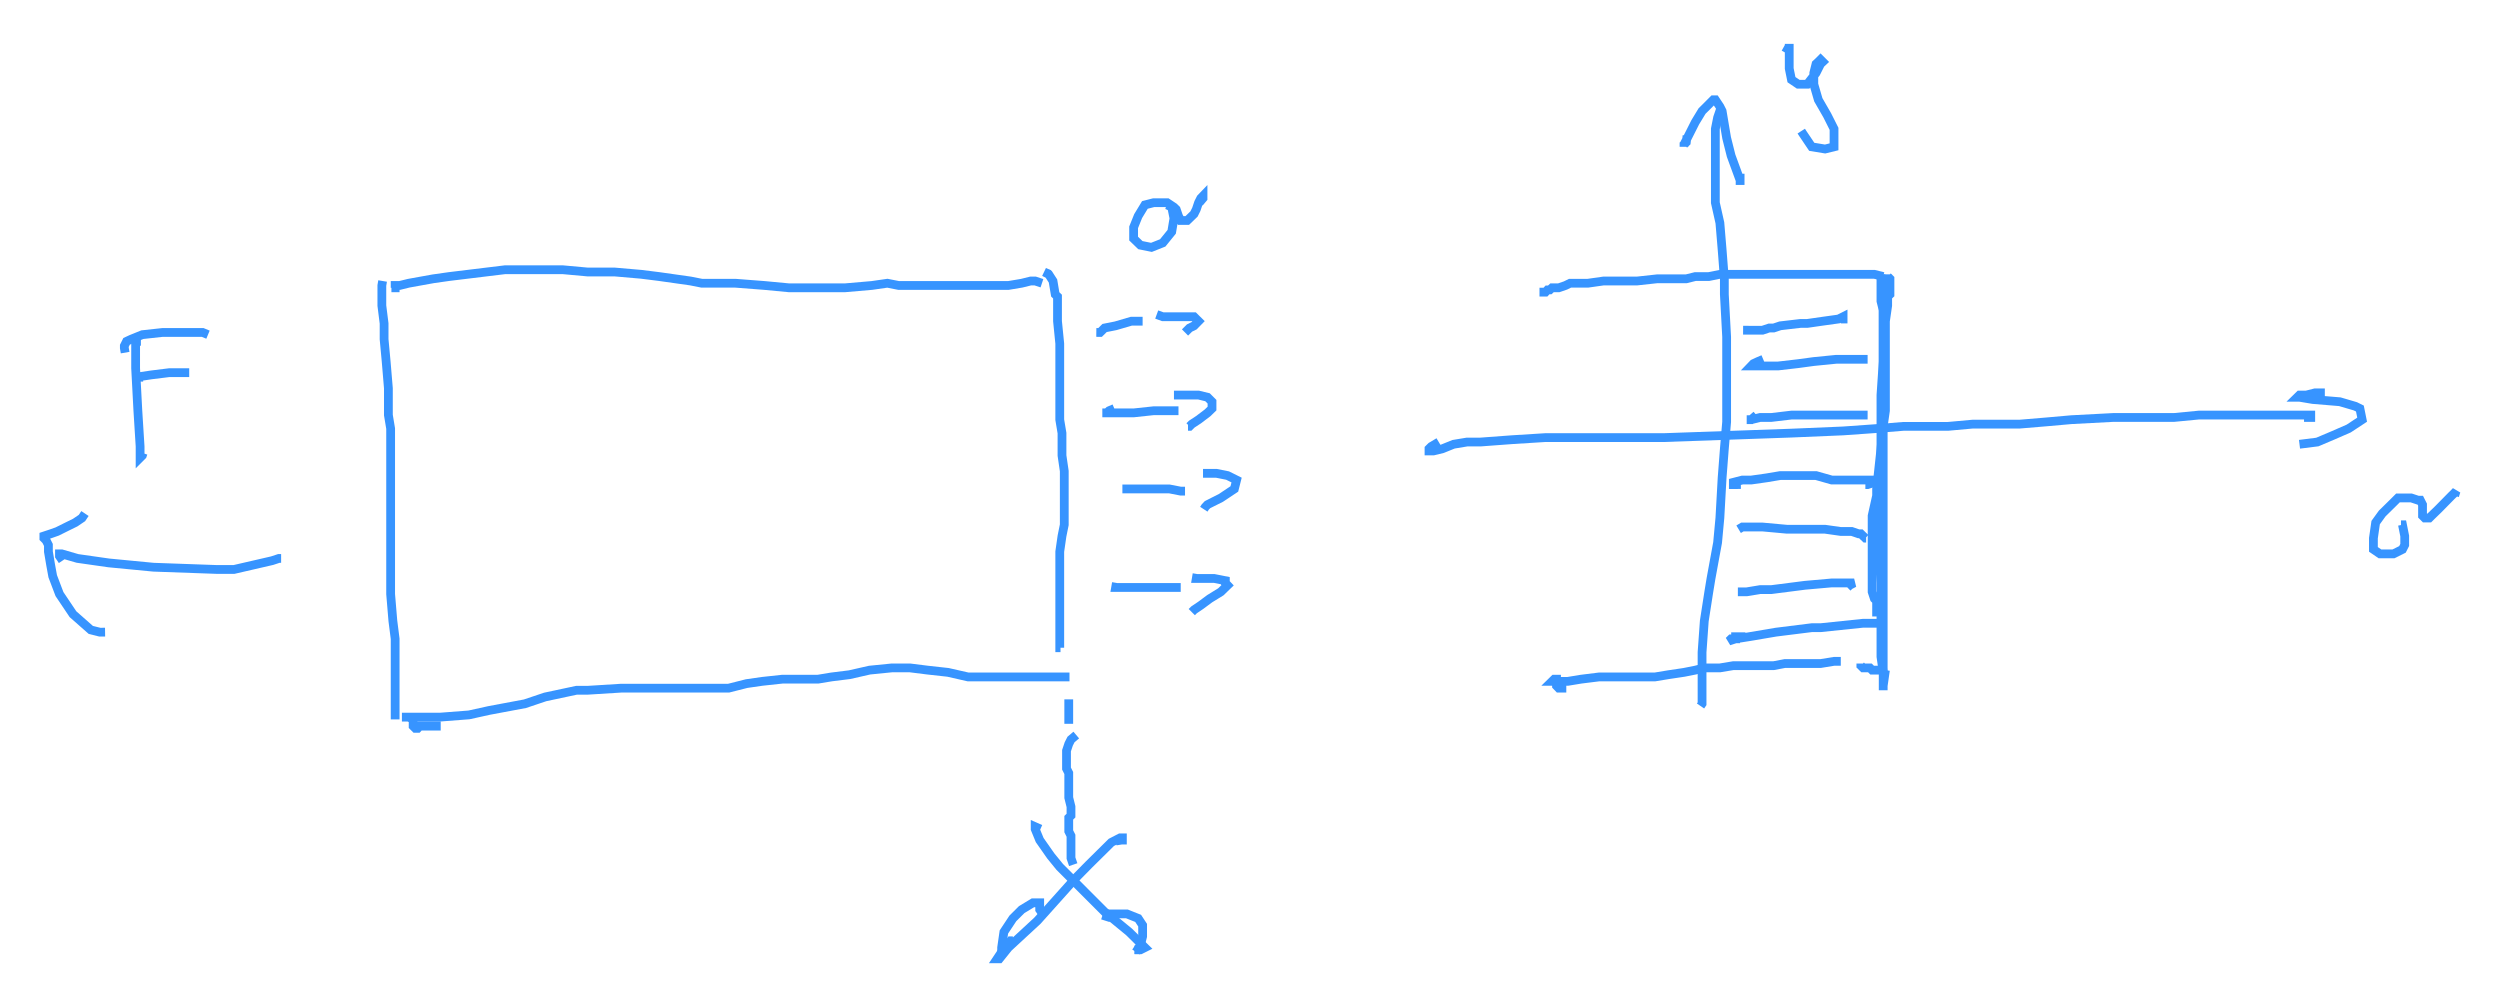 <svg id="svg" xmlns="http://www.w3.org/2000/svg" viewBox="16.82 86.12 569.59 228.45" height="228.45"><path d="M 103.99,150.14 L 103.82,151.16 L 103.82,153.19 L 103.82,155.75 L 104.33,159.81 L 104.33,163.41 L 104.8,168.49 L 105.31,174.58 L 105.31,180.69 L 105.82,183.76 L 105.82,194.47 L 105.82,201.09 L 105.82,206.7 L 105.82,209.24 L 105.82,216.9 L 105.82,221.47 L 106.33,227.58 L 106.85,231.67 L 106.85,233.7 L 106.85,239.84 L 106.85,243.9 L 106.85,246.46 L 106.85,248.52 L 106.85,250.02 L 106.85,249 L 106.85,247.99" fill="none" stroke="#3794ff" stroke-width="2"></path><path d="M 106,151.69 L 106.85,151.69 L 106.85,151.16 L 107.36,151.16 L 107.36,151.16 L 107.87,151.16 L 109.93,150.65 L 115.52,149.64 L 119.11,149.13 L 131.85,147.58 L 135.9,147.58 L 145.09,147.58 L 150.68,148.09 L 156.84,148.09 L 162.95,148.62 L 167.01,149.13 L 174.14,150.14 L 176.71,150.65 L 184.36,150.65 L 190.98,151.16 L 196.57,151.69 L 202.73,151.69 L 209.35,151.69 L 215.46,151.16 L 219,150.65 L 221.57,151.16 L 224.65,151.16 L 227.68,151.16 L 231.27,151.16 L 233.79,151.16 L 237.38,151.16 L 242.46,151.16 L 246.56,151.16 L 249.6,150.65 L 251.65,150.14 L 252.67,150.14 L 254.21,150.65" fill="none" stroke="#3794ff" stroke-width="2"></path><path d="M 117.23,251.56 L 114.5,251.56 L 113.47,251.56 L 112.44,251.56 L 111.98,252.07 L 111.98,252.07 L 111.46,252.07 L 110.95,251.56 L 110.95,251.03 L 110.95,250.52 L 110.95,250.02 L 109.93,249.51 L 109.41,249.51 L 108.9,249.51 L 108.39,249.51 L 108.39,249.51 L 108.39,249.51 L 109.93,249.51 L 111.98,249.51 L 117.06,249.51 L 123.68,249 L 128.25,247.99 L 136.42,246.46 L 141.03,244.91 L 148.16,243.39 L 150.68,243.39 L 158.34,242.91 L 163.46,242.91 L 169.06,242.91 L 173.12,242.91 L 174.65,242.91 L 182.82,242.91 L 186.92,241.87 L 190.46,241.36 L 195.08,240.86 L 199.13,240.86 L 203.19,240.86 L 206.27,240.35 L 210.37,239.84 L 214.94,238.8 L 220.03,238.29 L 224.13,238.29 L 228.19,238.8 L 232.81,239.31 L 237.38,240.35 L 243.49,240.35 L 249.6,240.35 L 257.24,240.35 L 259.3,240.35 L 260.49,240.35" fill="none" stroke="#3794ff" stroke-width="2"></path><path d="M 255.92,148.62 L 254.72,148.09 L 254.72,148.09 L 254.72,148.09 L 255.75,148.62 L 256.73,150.14 L 257.24,153.19 L 257.76,153.69 L 257.76,159.3 L 258.27,164.4 L 258.27,167.98 L 258.27,172.07 L 258.27,175.62 L 258.27,178.69 L 258.27,181.74 L 258.78,184.8 L 258.78,187.85 L 258.78,189.9 L 259.3,193.46 L 259.3,195.49 L 259.3,198.56 L 259.3,202.14 L 259.3,205.68 L 258.78,208.25 L 258.27,211.8 L 258.27,215.35 L 258.27,216.9 L 258.27,221.47 L 258.27,224.54 L 258.27,228.12 L 258.27,231.19 L 258.27,232.17 L 258.27,233.7 L 258.27,233.7 L 258.27,233.7 L 258.44,233.7" fill="none" stroke="#3794ff" stroke-width="2"></path><path d="M 266.6,161.86 L 267.45,161.87 L 268.48,160.85 L 271,160.35 L 274.59,159.3 L 277.15,159.3" fill="none" stroke="#3794ff" stroke-width="2"></path><path d="M 280.36,157.78 L 281.73,158.28 L 284.29,158.28 L 286.81,158.28 L 288.86,158.28 L 289.38,158.8 L 289.89,159.3 L 288.86,160.35 L 287.84,160.85 L 286.81,161.87" fill="none" stroke="#3794ff" stroke-width="2"></path><path d="M 270.7,179.19 L 269.51,179.7 L 268.99,180.19 L 268.99,180.19 L 268.48,180.19 L 267.97,180.19 L 267.97,180.19 L 268.99,180.19 L 272.54,180.19 L 275.1,180.19 L 279.67,179.7 L 283.26,179.7 L 285.32,179.7" fill="none" stroke="#3794ff" stroke-width="2"></path><path d="M 285.49,176.13 L 284.29,176.13 L 284.29,176.13 L 285.32,176.13 L 287.32,176.13 L 289.89,176.13 L 291.94,176.63 L 292.96,177.65 L 292.96,179.2 L 291.94,180.19 L 289.89,181.74 L 288.35,182.75 L 287.84,183.26 L 287.49,183.26" fill="none" stroke="#3794ff" stroke-width="2"></path><path d="M 276.3,197.51 L 274.59,197.52 L 273.57,197.52 L 273.05,197.52 L 272.54,197.52 L 272.54,197.52 L 273.57,197.52 L 276.13,197.52 L 279.67,197.52 L 283.26,197.52 L 285.83,198.02 L 286.81,198.02" fill="none" stroke="#3794ff" stroke-width="2"></path><path d="M 291.09,193.96 L 290.91,193.96 L 291.43,193.96 L 293.95,193.96 L 296.51,194.47 L 297.54,194.98 L 298.56,195.49 L 298.05,197.52 L 294.97,199.57 L 291.94,201.09 L 291.43,201.62 L 291.09,202.14" fill="none" stroke="#3794ff" stroke-width="2"></path><path d="M 271.18,218.93 L 271,219.97 L 271.51,219.97 L 272.03,219.97 L 273.57,219.97 L 276.13,219.97 L 279.67,219.97 L 283.26,219.97 L 285.83,219.97" fill="none" stroke="#3794ff" stroke-width="2"></path><path d="M 289.55,216.9 L 289.38,217.92 L 289.38,217.92 L 289.38,217.92 L 290.91,217.92 L 293.48,217.92 L 296,218.42 L 296,218.93 L 296.51,219.47 L 294.97,220.96 L 292.45,222.51 L 290.4,224.03 L 288.86,225.07 L 288.35,225.58" fill="none" stroke="#3794ff" stroke-width="2"></path><path d="M 290.06,132.3 L 290.91,131.29 L 290.91,130.76 L 290.91,130.76 L 290.91,130.76 L 290.91,130.76 L 290.4,131.29 L 289.89,132.3 L 289.38,133.82 L 288.86,134.87 L 287.84,135.86 L 287.32,136.36 L 286.3,136.36 L 285.83,136.36 L 285.32,135.35 L 284.8,133.82 L 284.29,133.32 L 282.75,132.3 L 281.73,132.3 L 280.19,132.3 L 279.67,132.3 L 277.67,132.81 L 276.13,135.35 L 275.1,137.91 L 275.1,140.48 L 276.64,141.97 L 279.16,142.48 L 281.73,141.46 L 283.78,138.93 L 284.29,135.86 L 283.78,133.32 L 282.75,132.81 L 282.42,132.81" fill="none" stroke="#3794ff" stroke-width="2"></path><path d="M 31.06,213.85 L 30.37,212.82 L 30.37,212.82 L 30.37,212.31 L 30.37,212.31 L 30.89,212.31 L 34.47,213.35 L 41.6,214.37 L 51.78,215.35 L 66.09,215.86 L 70.15,215.86 L 78.82,213.86 L 80.36,213.35 L 80.87,213.35 L 80.87,213.35" fill="none" stroke="#3794ff" stroke-width="2"></path><path d="M 36.18,203.12 L 35.5,204.14 L 33.96,205.18 L 31.91,206.19 L 29.86,207.21 L 28.36,207.74 L 28.36,207.74 L 26.82,208.25 L 26.82,208.25 L 26.82,208.73 L 27.33,209.24 L 27.85,210.28 L 27.85,211.29 L 27.85,211.8 L 28.36,214.84 L 28.83,217.41 L 30.37,221.47 L 33.45,226.06 L 37.51,229.64 L 39.56,230.15 L 40.07,230.15 L 40.76,230.14" fill="none" stroke="#3794ff" stroke-width="2"></path><path d="M 48.92,163.89 L 47.72,163.89 L 47.72,165.42 L 47.72,170.01 L 48.23,179.7 L 48.74,187.85 L 48.74,190.41 L 49.25,189.9 L 49.43,189.37" fill="none" stroke="#3794ff" stroke-width="2"></path><path d="M 45.33,166.46 L 45.15,165.42 L 45.15,164.91 L 45.66,163.89 L 46.69,163.41 L 49.25,162.37 L 53.82,161.87 L 58.95,161.87 L 62.5,161.87 L 63.01,161.87 L 64.21,162.37" fill="none" stroke="#3794ff" stroke-width="2"></path><path d="M 49.43,172.06 L 47.72,172.07 L 47.72,172.07 L 51.31,171.53 L 55.36,171.03 L 59.93,171.03" fill="none" stroke="#3794ff" stroke-width="2"></path><path d="M 408.84,110.91 L 408.15,112.92 L 407.64,115.48 L 407.64,119.03 L 407.64,124.64 L 407.64,132.3 L 408.67,136.9 L 409.18,143.01 L 409.69,149.64 L 409.69,153.19 L 410.21,162.88 L 410.21,170.01 L 410.21,176.13 L 410.21,182.24 L 409.69,188.36 L 409.18,194.98 L 408.67,204.14 L 408.15,209.74 L 406.65,217.92 L 406.15,220.96 L 405.12,227.58 L 404.61,234.74 L 404.61,236.8 L 404.61,240.86 L 404.61,244.91 L 404.61,246.46 L 404.26,246.97" fill="none" stroke="#3794ff" stroke-width="2"></path><path d="M 401.19,117.03 L 401.02,118.53 L 401.02,118.53 L 400.5,119.03 L 400.5,119.57 L 400.5,119.03 L 401.02,118.02 L 403.07,113.96 L 404.61,111.42 L 405.63,110.41 L 407.17,108.86 L 407.64,108.86 L 408.67,110.41 L 409.18,111.42 L 410.21,117.54 L 411.23,121.6 L 413.28,127.2 L 413.28,128.25 L 413.28,128.25 L 413.28,127.2 L 413.28,126.7 L 412.77,126.7" fill="none" stroke="#3794ff" stroke-width="2"></path><path d="M 423.63,98.15 L 424.47,96.63 L 424.47,96.12 L 424.47,96.12 L 424.47,98.68 L 424.47,101.73 L 424.98,104.27 L 426.52,105.31 L 428.58,105.31 L 430.58,102.74 L 431.61,100.69 L 432.12,100.21 L 431.61,99.7 L 431.1,100.21 L 430.58,100.69 L 430.07,102.74 L 430.07,105.31 L 431.1,108.86 L 433.14,112.41 L 434.68,115.48 L 434.68,118.53 L 434.68,119.57 L 432.64,120.07 L 429.6,119.57 L 427.55,116.52 L 427.21,115.99" fill="none" stroke="#3794ff" stroke-width="2"></path><path d="M 344.62,186.83 L 342.91,187.85 L 342.4,188.36 L 342.4,188.86 L 342.4,188.86 L 343.42,188.86 L 345.47,188.36 L 347.99,187.34 L 351.07,186.83 L 354.14,186.83 L 361.28,186.3 L 368.93,185.82 L 377.56,185.82 L 383.71,185.82 L 388.28,185.82 L 395.93,185.82 L 424.98,184.8 L 436.74,184.3 L 444.38,183.76 L 450.49,183.26 L 456.6,183.26 L 460.66,183.26 L 466.3,182.75 L 471.39,182.75 L 476.99,182.75 L 483.09,182.24 L 488.73,181.74 L 498.39,181.23 L 506.04,181.23 L 512.19,181.23 L 517.79,180.69 L 523.39,180.69 L 526.97,180.69 L 530.01,180.69 L 534.11,180.69 L 537.14,180.69 L 541.76,180.69 L 543.29,180.69 L 543.29,181.23 L 541.76,181.23" fill="none" stroke="#3794ff" stroke-width="2"></path><path d="M 546.5,175.62 L 544.79,175.62 L 544.28,175.62 L 542.27,176.13 L 540.73,176.13 L 540.22,176.63 L 540.73,176.63 L 543.76,177.14 L 549.92,177.65 L 553.46,178.69 L 554.49,179.2 L 555,181.74 L 551.93,183.76 L 548.38,185.31 L 544.79,186.83 L 540.73,187.34 L 540.73,187.34" fill="none" stroke="#3794ff" stroke-width="2"></path><path d="M 576.07,199.06 L 576.41,198.02 L 576.41,198.02 L 576.41,198.02 L 576.41,198.02 L 576.41,198.02 L 575.9,198.56 L 575.38,199.06 L 572.35,202.14 L 570.81,203.63 L 570.3,204.14 L 569.27,204.14 L 568.76,203.63 L 568.76,202.64 L 568.76,201.09 L 568.25,200.08 L 567.73,200.08 L 566.19,199.57 L 564.7,199.57 L 563.16,199.57 L 562.14,200.59 L 559.57,203.12 L 558.08,205.18 L 557.57,208.73 L 557.57,211.29 L 559.06,212.31 L 562.14,212.31 L 564.19,211.29 L 564.7,210.28 L 564.7,208.25 L 564.19,205.68 L 563.85,205.68" fill="none" stroke="#3794ff" stroke-width="2"></path><path d="M 367.57,152.68 L 368.42,152.68 L 368.93,152.68 L 369.4,152.17 L 369.91,152.17 L 370.43,151.69 L 371.96,151.69 L 373.5,151.16 L 374.53,150.65 L 377.05,150.65 L 378.59,150.65 L 382.17,150.14 L 384.69,150.14 L 387.26,150.14 L 389.82,150.14 L 394.39,149.64 L 397.47,149.64 L 401.02,149.64 L 403.07,149.13 L 406.15,149.13 L 408.67,148.62 L 410.21,148.62 L 412.25,148.62 L 414.31,148.62 L 416.31,148.62 L 418.88,148.62 L 421.95,148.62 L 426.01,148.62 L 427.55,148.62 L 434.68,148.62 L 437.25,148.62 L 440.79,148.62 L 443.87,148.62 L 445.88,149.13 L 445.88,149.13" fill="none" stroke="#3794ff" stroke-width="2"></path><path d="M 373.68,242.91 L 372.47,242.91 L 371.96,242.91 L 371.45,242.38 L 371.45,242.38 L 371.45,241.87 L 371.45,241.36 L 371.45,241.36 L 371.45,240.86 L 371.45,240.86 L 371.45,240.86 L 371.45,240.86 L 371.45,240.86 L 370.94,240.86 L 370.94,240.86 L 370.43,241.36 L 370.94,241.36 L 371.45,241.36 L 374.01,241.36 L 377.05,240.86 L 381.15,240.35 L 385.72,240.35 L 390.34,240.35 L 393.88,240.35 L 396.96,239.84 L 400.5,239.31 L 403.07,238.8 L 405.12,238.29 L 408.67,238.29 L 411.74,237.78 L 414.78,237.78 L 417.34,237.78 L 420.93,237.78 L 423.45,237.3 L 424.98,237.3 L 427.55,237.3 L 429.6,237.3 L 431.61,237.3 L 434.68,236.8 L 436.22,236.8" fill="none" stroke="#3794ff" stroke-width="2"></path><path d="M 446.56,155.24 L 446.9,154.2 L 446.9,153.69 L 447.42,153.19 L 447.42,152.68 L 447.42,152.17 L 447.42,152.17 L 447.42,152.17 L 447.42,151.69 L 447.42,151.16 L 447.42,150.65 L 447.42,150.14 L 447.42,150.14 L 447.42,149.64 L 446.9,149.13 L 446.9,149.13 L 446.9,148.62 L 446.9,148.62 L 446.9,148.62 L 446.9,148.62 L 446.9,150.14 L 446.9,152.17 L 446.9,155.75 L 446.39,159.3 L 446.39,161.87 L 446.39,166.97 L 446.39,172.07 L 446.39,174.1 L 446.39,177.65 L 446.39,179.7 L 445.88,183.26 L 445.88,185.82 L 445.88,190.92 L 445.88,193.46 L 445.88,197.03 L 445.88,199.06 L 445.88,202.14 L 445.88,205.68 L 445.88,206.7 L 445.88,211.8 L 445.88,215.86 L 445.88,217.41 L 445.88,219.97 L 445.88,221.47 L 445.88,224.54 L 445.88,226.57 L 445.88,228.12 L 445.88,230.15 L 445.88,232.17 L 445.88,234.24 L 445.88,235.75 L 445.88,236.26 L 445.88,237.3 L 445.88,237.78 L 445.88,238.29 L 445.88,238.8 L 445.88,238.8 L 445.88,238.8 L 445.88,238.8 L 445.37,238.8 L 445.37,238.8 L 445.37,238.8 L 445.37,238.8 L 445.37,238.8 L 445.37,238.8 L 445.37,238.8 L 445.37,238.8 L 444.9,238.8 L 444.9,238.8 L 444.38,238.8 L 443.87,238.8 L 443.36,238.8 L 442.85,238.29 L 441.82,238.29 L 441.31,238.29 L 440.79,237.78 L 440.79,237.78 L 440.79,237.78 L 440.79,237.3" fill="none" stroke="#3794ff" stroke-width="2"></path><path d="M 445.07,149.64 L 445.37,149.64 L 445.37,150.14 L 445.37,152.68 L 445.37,154.74 L 445.88,156.77 L 445.88,157.78 L 445.88,165.92 L 445.88,171.03 L 445.88,177.65 L 445.88,183.26 L 445.37,188.36 L 444.38,197.52 L 444.38,199.06 L 443.36,203.63 L 443.36,212.82 L 443.36,220.96 L 443.87,222.51 L 444.38,223.02 L 444.38,224.03 L 444.38,225.58 L 444.38,226.06 L 444.38,226.57 L 444.38,226.57 L 444.38,226.57 L 444.38,224.54" fill="none" stroke="#3794ff" stroke-width="2"></path><path d="M 446.05,154.73 L 445.88,153.19 L 445.88,152.17 L 445.88,152.17 L 445.88,151.16 L 445.88,150.65 L 445.88,150.65 L 445.88,150.14 L 445.88,149.64 L 445.88,149.64 L 445.88,149.64 L 445.88,150.14 L 445.88,152.17 L 445.88,155.75 L 445.88,158.8 L 445.88,168.49 L 445.37,176.13 L 445.37,181.23 L 445.37,189.37 L 445.37,197.03 L 445.37,201.09 L 444.9,205.18 L 444.9,210.78 L 444.9,211.8 L 445.37,218.93 L 445.37,226.06 L 445.37,230.15 L 445.37,232.17 L 445.37,234.24 L 445.37,235.75 L 445.88,239.31 L 445.88,241.87 L 445.88,242.91 L 445.88,243.39 L 445.88,243.39 L 445.88,242.38 L 446.39,238.8" fill="none" stroke="#3794ff" stroke-width="2"></path><path d="M 413.96,161.35 L 415.8,161.36 L 416.83,161.36 L 417.34,161.36 L 418.37,161.36 L 419.9,160.85 L 420.93,160.85 L 422.42,160.35 L 427.04,159.81 L 428.58,159.81 L 432.12,159.3 L 435.71,158.8 L 436.74,158.28 L 436.74,158.28 L 436.74,158.8 L 436.22,158.8" fill="none" stroke="#3794ff" stroke-width="2"></path><path d="M 418.54,167.98 L 417.34,168.49 L 416.31,168.97 L 416.31,168.97 L 415.8,169.5 L 415.8,169.5 L 415.8,169.5 L 415.8,169.5 L 419.39,169.5 L 421.95,169.5 L 426.52,168.97 L 430.07,168.49 L 435.2,167.98 L 439.77,167.98 L 441.31,167.98 L 442.33,167.98 L 442.33,167.98 L 441.82,167.98 L 441.31,167.98" fill="none" stroke="#3794ff" stroke-width="2"></path><path d="M 417,180.69 L 415.8,181.74 L 414.78,181.74 L 414.78,181.74 L 414.78,181.74 L 414.78,181.74 L 415.8,181.74 L 417.85,181.23 L 420.41,181.23 L 424.98,180.69 L 428.58,180.69 L 432.64,180.69 L 437.72,180.69 L 438.23,180.69 L 440.79,180.69 L 441.82,180.69 L 441.82,180.69 L 442.33,180.69 L 442.33,180.69" fill="none" stroke="#3794ff" stroke-width="2"></path><path d="M 413.45,196.52 L 411.74,196.53 L 411.74,196.53 L 411.74,196.02 L 413.79,195.49 L 415.8,195.49 L 419.39,194.98 L 422.42,194.47 L 428.06,194.47 L 430.58,194.47 L 434.17,195.49 L 436.74,195.49 L 439.77,195.49 L 441.31,195.49 L 443.87,195.49 L 443.87,196.02 L 442.33,196.53 L 441.82,196.53" fill="none" stroke="#3794ff" stroke-width="2"></path><path d="M 412.94,206.7 L 413.79,206.19 L 414.31,206.19 L 414.31,206.19 L 415.29,206.19 L 416.31,206.19 L 418.37,206.19 L 423.96,206.7 L 429.09,206.7 L 432.64,206.7 L 436.22,207.21 L 438.74,207.21 L 440.28,207.74 L 440.79,207.74 L 441.31,208.25 L 441.82,208.73 L 441.99,208.73" fill="none" stroke="#3794ff" stroke-width="2"></path><path d="M 414.48,220.96 L 413.28,220.96 L 412.77,220.96 L 412.77,220.96 L 412.77,220.96 L 412.77,220.96 L 414.78,220.96 L 417.85,220.45 L 420.41,220.45 L 428.06,219.47 L 434.17,218.93 L 438.23,218.93 L 439.26,218.93 L 439.26,218.93 L 438.23,219.47 L 437.72,219.97" fill="none" stroke="#3794ff" stroke-width="2"></path><path d="M 414.48,231.18 L 413.28,231.19 L 412.77,231.19 L 412.25,231.19 L 412.25,231.19 L 412.25,231.67 L 411.74,231.67 L 411.23,231.67 L 410.72,232.17 L 410.72,232.17 L 410.72,232.17 L 410.72,232.17 L 410.72,232.17 L 412.25,231.67 L 415.29,231.19 L 421.44,230.15 L 429.6,229.13 L 431.61,229.13 L 441.31,228.12 L 444.9,228.12 L 445.88,228.12" fill="none" stroke="#3794ff" stroke-width="2"></path><path d="M 253.87,275.01 L 252.67,274.48 L 252.67,274.48 L 252.67,274.48 L 252.67,275.01 L 253.7,277.52 L 256.22,281.12 L 258.27,283.64 L 268.48,293.86 L 274.08,298.46 L 277.15,301.5 L 277.67,302.01 L 276.64,302.52 L 275.62,302.52 L 275.28,302.51" fill="none" stroke="#3794ff" stroke-width="2"></path><path d="M 272.2,278.56 L 272.03,277.52 L 272.54,277.52 L 272.54,277.01 L 272.03,277.01 L 270.02,278.05 L 264.89,283.12 L 261.86,286.2 L 253.18,295.89 L 246.56,302.01 L 244.51,304.57 L 244,304.57 L 245.03,303.02 L 247.08,300.46 L 247.59,300.46" fill="none" stroke="#3794ff" stroke-width="2"></path><path d="M 254.39,294.34 L 253.7,293.36 L 253.7,293.36 L 253.7,293.36 L 253.7,292.85 L 253.7,292.31 L 253.7,292.31 L 253.7,291.81 L 252.67,291.81 L 252.16,291.81 L 249.6,293.36 L 247.59,295.36 L 245.54,298.46 L 245.03,302.01 L 245.03,303.02 L 246.05,303.02" fill="none" stroke="#3794ff" stroke-width="2"></path><path d="M 268.66,295.89 L 268.99,294.85 L 268.99,294.34 L 269.51,294.34 L 270.02,294.34 L 271.51,294.34 L 273.57,294.34 L 276.13,295.36 L 277.15,296.91 L 277.15,299.47 L 276.64,301.5 L 275.62,303.02 L 275.62,303.02" fill="none" stroke="#3794ff" stroke-width="2"></path><path d="M 259.98,246.46 L 260.32,246.46 L 260.32,246.97 L 260.32,248.52 L 260.32,250.02 L 260.32,251.03" fill="none" stroke="#3794ff" stroke-width="2"></path><path d="M 262.03,253.59 L 260.83,254.61 L 260.32,255.62 L 259.81,257.15 L 259.81,258.18 L 259.81,258.18 L 259.81,259.2 L 259.81,259.68 L 259.81,260.21 L 259.81,261.23 L 260.32,262.24 L 260.32,263.28 L 260.32,263.79 L 260.32,264.3 L 260.32,265.32 L 260.32,265.79 L 260.32,266.84 L 260.32,267.34 L 260.32,267.85 L 260.83,269.91 L 260.83,270.92 L 260.83,271.94 L 260.32,272.44 L 260.32,273.46 L 260.32,274.48 L 260.32,275.01 L 260.32,275.51 L 260.83,276.53 L 260.83,278.05 L 260.83,279.07 L 260.83,280.08 L 260.83,281.63 L 261.34,283.12 L 261.34,283.12" fill="none" stroke="#3794ff" stroke-width="2"></path></svg>